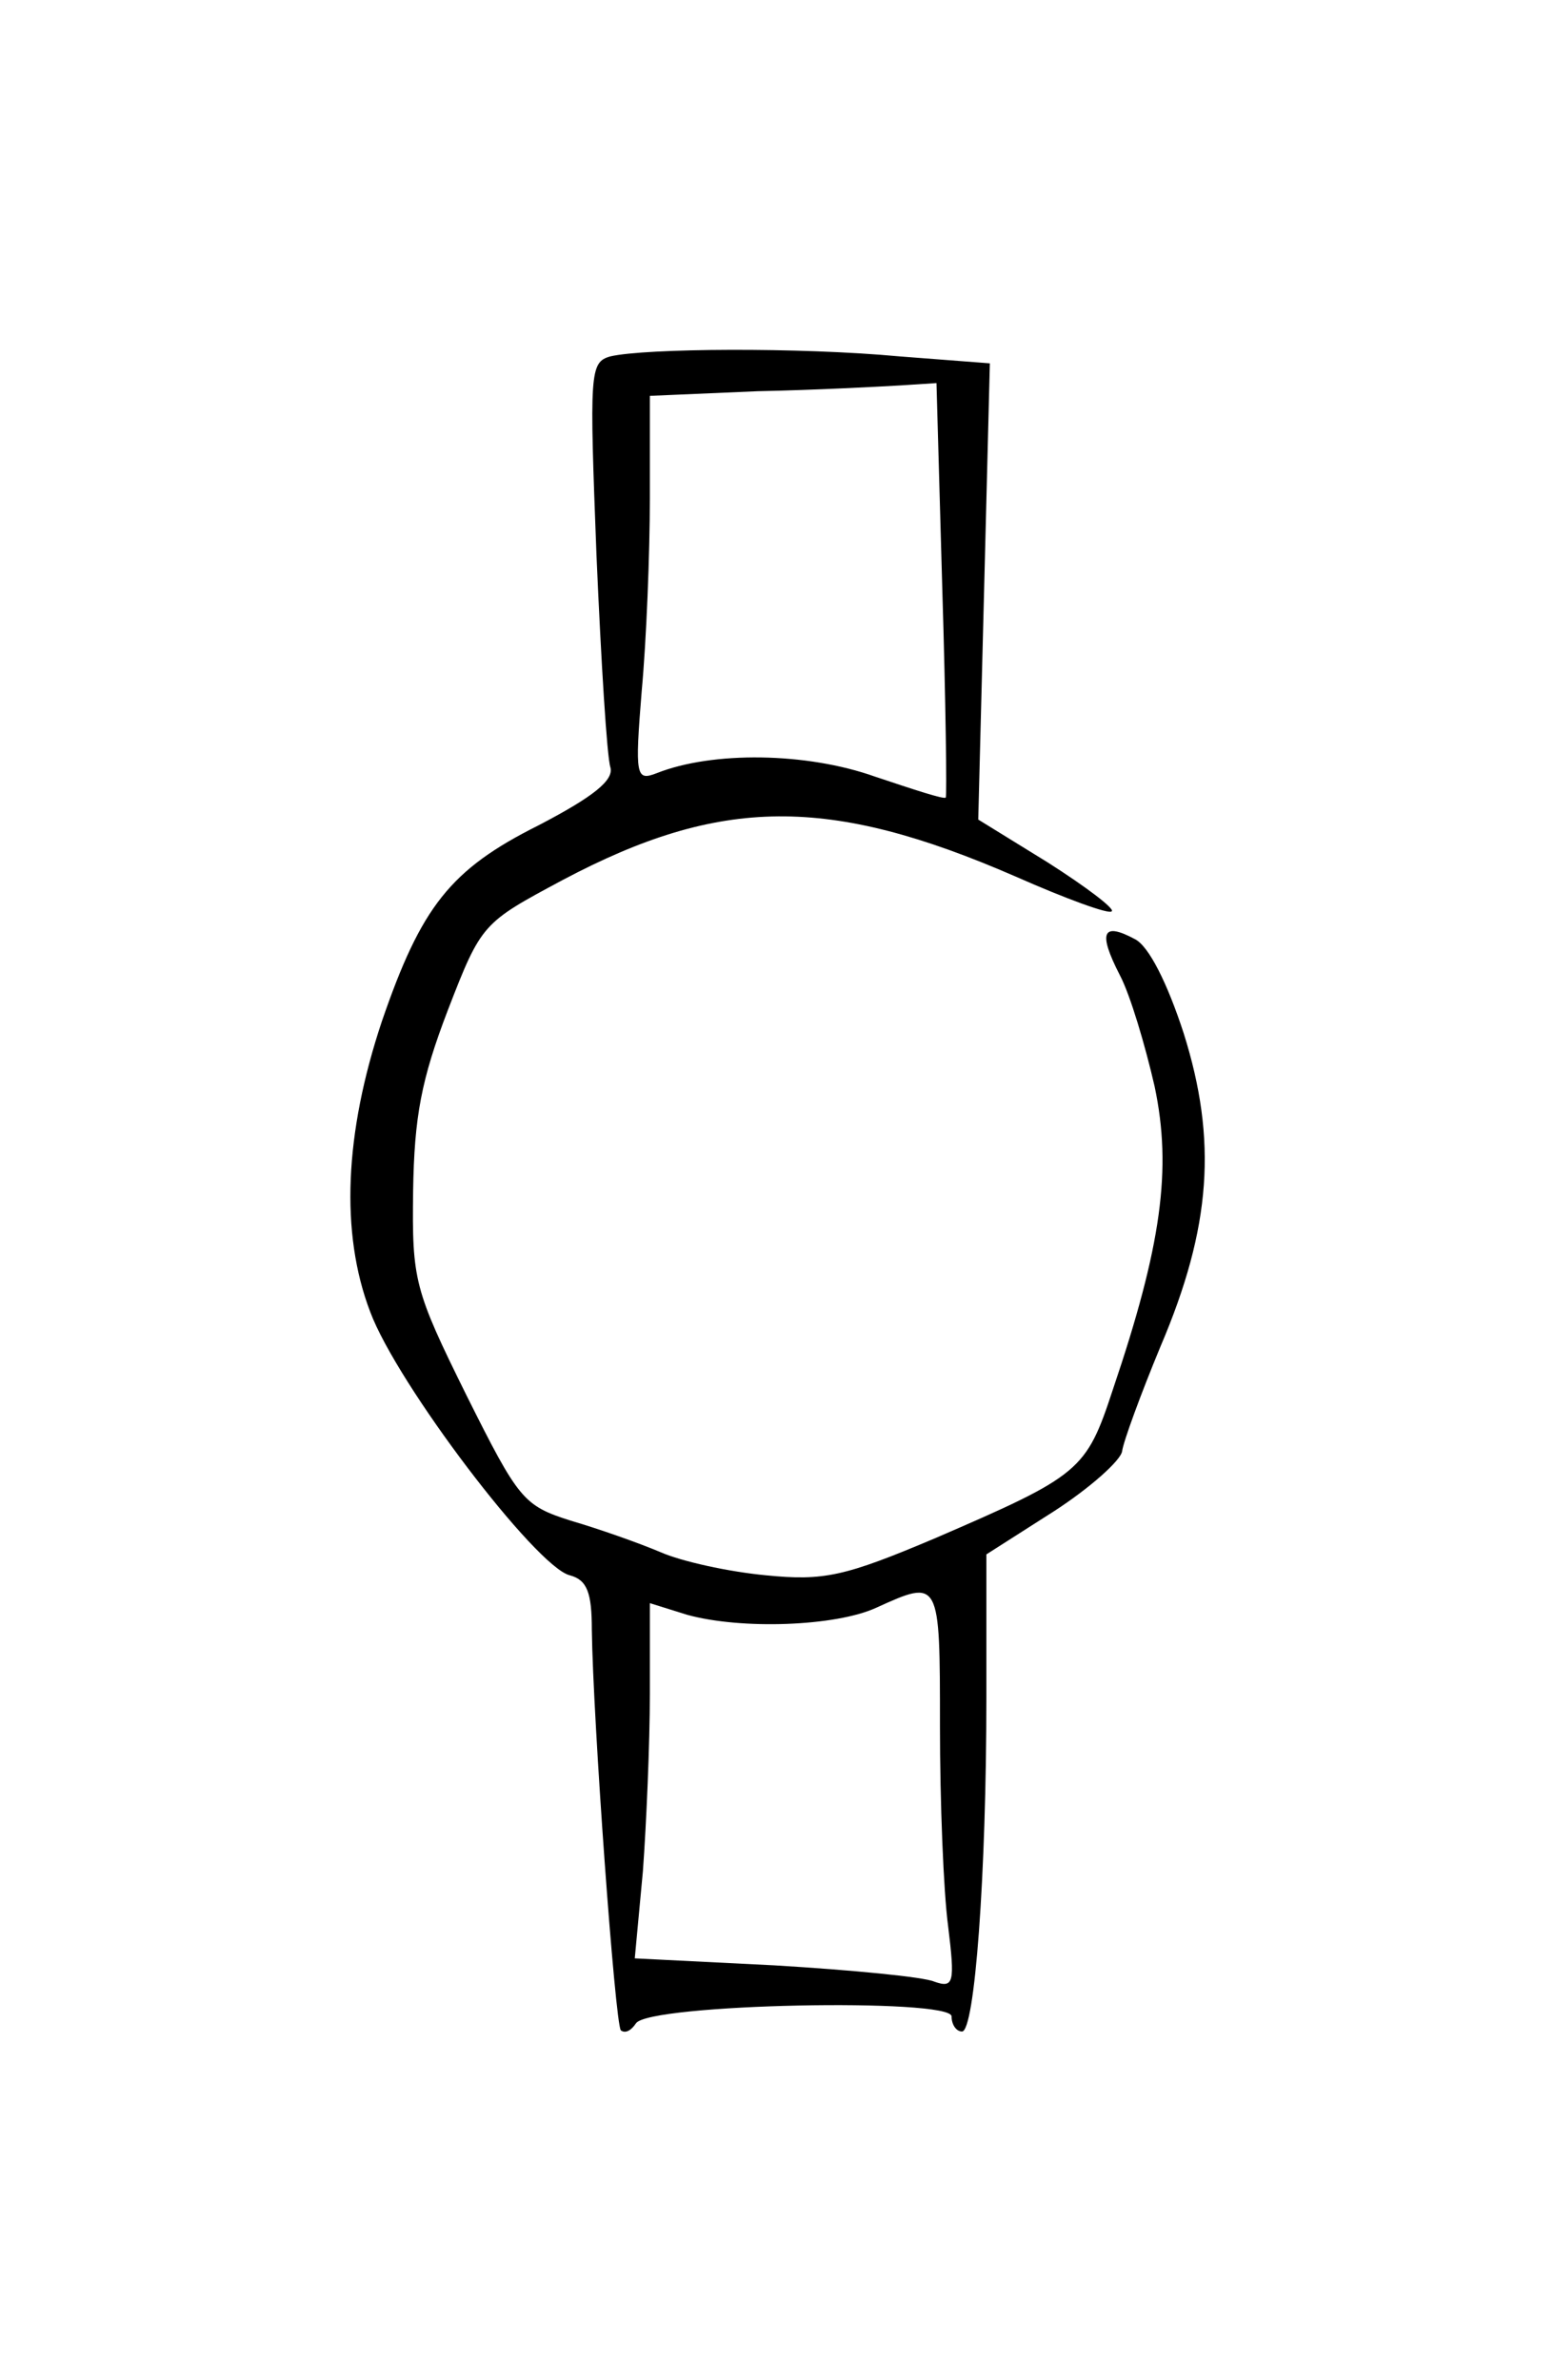 <?xml version="1.0" standalone="no"?>
<!DOCTYPE svg PUBLIC "-//W3C//DTD SVG 20010904//EN"
 "http://www.w3.org/TR/2001/REC-SVG-20010904/DTD/svg10.dtd">
<svg version="1.0" xmlns="http://www.w3.org/2000/svg"
 width="134pt" height="205pt" viewBox="0 0 134 205"
 preserveAspectRatio="xMidYMid meet">
<g transform="translate(0,205) scale(0.1,-0.1)"
fill="#000000" stroke="none">
<path d="M526 1743 c-18 -5 -18 -14 -12 -171 4 -92 9 -174 12 -183 3 -11 -14
-25 -62 -50 -76 -38 -101 -70 -135 -169 -32 -96 -36 -182 -10 -250 23 -62 143
-220 172 -227 15 -4 19 -15 19 -47 1 -77 20 -339 25 -345 4 -3 9 0 13 6 11 17
272 22 272 6 0 -7 4 -13 9 -13 11 0 21 135 21 288 l0 123 58 37 c31 20 58 44
59 52 1 8 16 49 33 90 44 103 49 178 20 270 -14 43 -30 75 -42 81 -28 15 -32
6 -13 -31 9 -17 22 -61 30 -96 15 -71 6 -137 -36 -261 -23 -70 -28 -74 -153
-128 -78 -33 -96 -37 -146 -32 -32 3 -73 12 -91 20 -19 8 -53 20 -77 27 -41
13 -45 18 -90 108 -45 91 -47 99 -46 176 1 64 7 96 30 156 29 75 30 75 99 112
136 72 229 73 390 3 43 -19 81 -33 83 -30 3 2 -22 21 -55 42 l-60 37 5 196 5
197 -78 6 c-86 8 -219 7 -249 0z m286 -200 c3 -98 4 -179 3 -180 -1 -2 -28 7
-61 18 -59 21 -140 22 -188 3 -18 -7 -19 -3 -13 71 4 43 7 118 7 166 l0 88 93
4 c50 1 106 4 123 5 l31 2 5 -177z m-2 -980 c0 -65 3 -142 7 -172 6 -49 5 -54
-12 -48 -9 4 -71 10 -138 14 l-120 6 7 75 c3 41 6 110 6 153 l0 78 32 -10 c47
-13 128 -10 163 6 55 25 55 25 55 -102z"/>
</g>
</svg>
